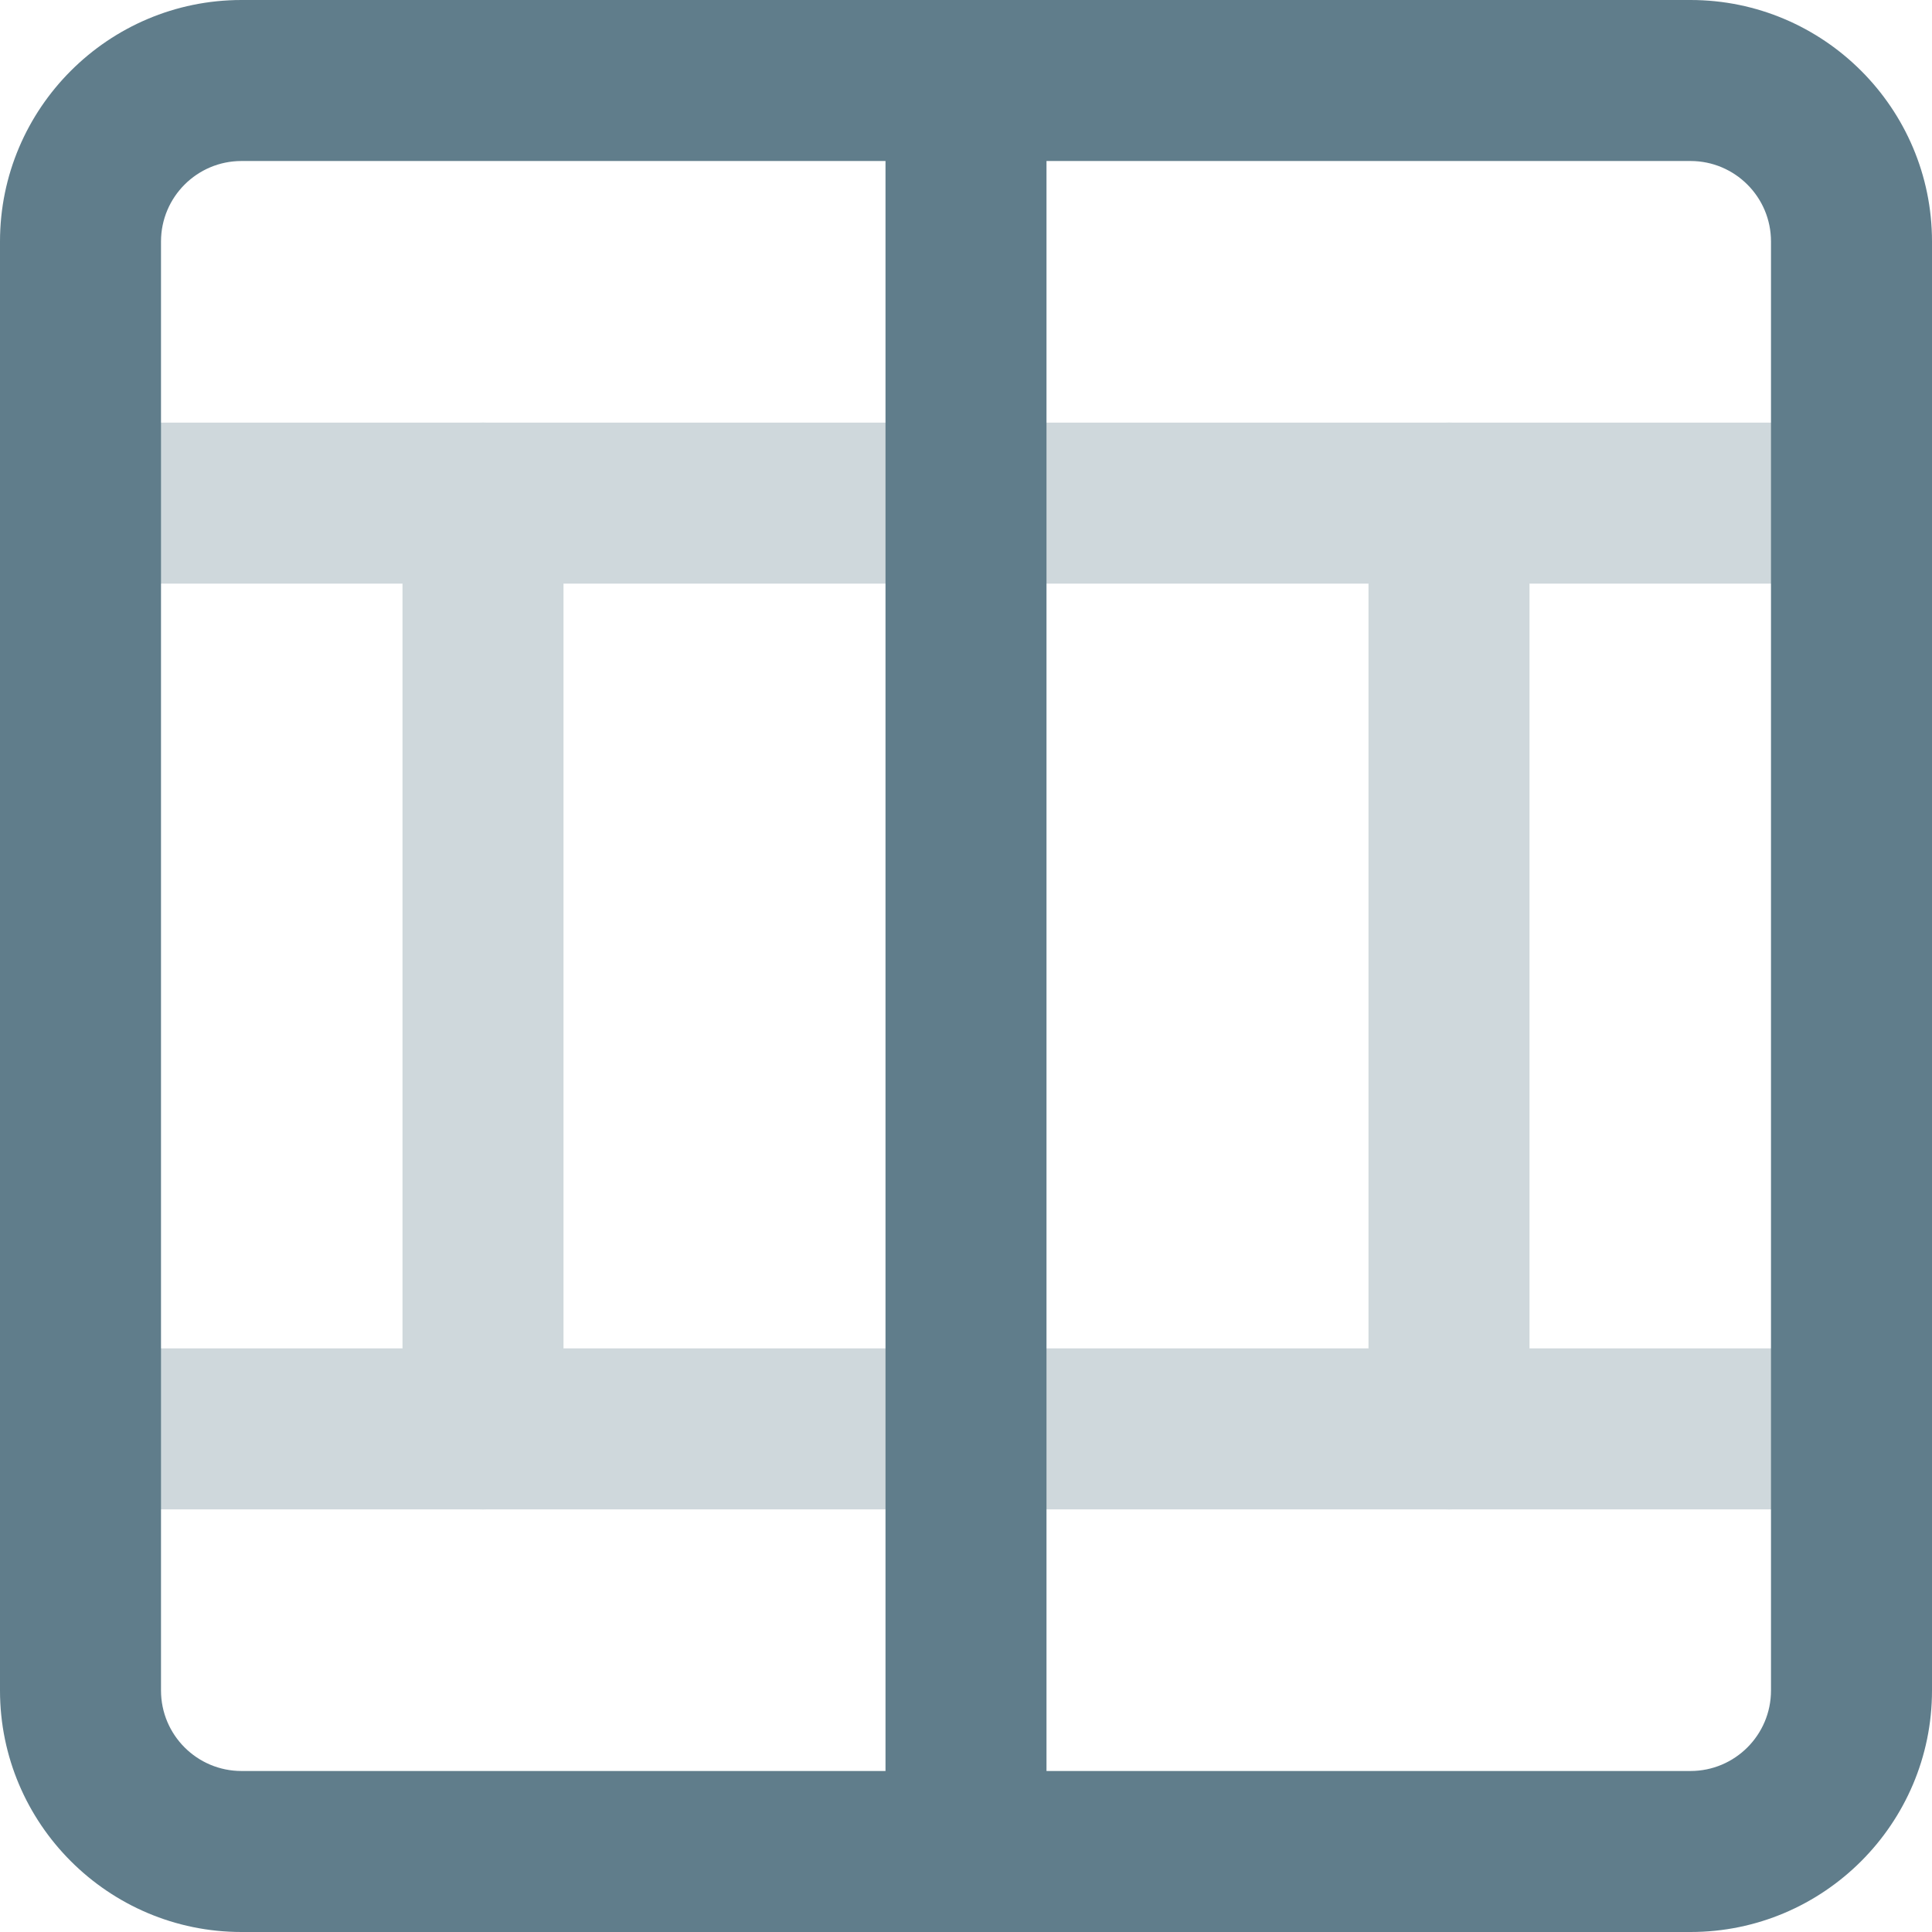 <svg height="512pt" viewBox="0 0 512 512" width="512pt" xmlns="http://www.w3.org/2000/svg"><g fill="#cfd8dc"><path d="m490.668 400h-469.336c-11.797 0-21.332-9.535-21.332-21.332s9.535-21.336 21.332-21.336h469.336c11.797 0 21.332 9.539 21.332 21.336s-9.535 21.332-21.332 21.332zm0 0"/><path d="m490.668 154.668h-469.336c-11.797 0-21.332-9.539-21.332-21.336s9.535-21.332 21.332-21.332h469.336c11.797 0 21.332 9.535 21.332 21.332s-9.535 21.336-21.332 21.336zm0 0"/><path d="m384 400c-11.797 0-21.332-9.535-21.332-21.332v-245.336c0-11.797 9.535-21.332 21.332-21.332s21.332 9.535 21.332 21.332v245.336c0 11.797-9.535 21.332-21.332 21.332zm0 0"/><path d="m128 400c-11.797 0-21.332-9.535-21.332-21.332v-245.336c0-11.797 9.535-21.332 21.332-21.332s21.332 9.535 21.332 21.332v245.336c0 11.797-9.535 21.332-21.332 21.332zm0 0"/></g><path d="m448 512h-384c-35.285 0-64-28.715-64-64v-384c0-35.285 28.715-64 64-64h384c35.285 0 64 28.715 64 64v384c0 35.285-28.715 64-64 64zm-384-469.332c-11.777 0-21.332 9.555-21.332 21.332v384c0 11.777 9.555 21.332 21.332 21.332h384c11.777 0 21.332-9.555 21.332-21.332v-384c0-11.777-9.555-21.332-21.332-21.332zm0 0" fill="#607d8b"/><path d="m256 512c-11.797 0-21.332-9.535-21.332-21.332v-469.336c0-11.797 9.535-21.332 21.332-21.332s21.332 9.535 21.332 21.332v469.336c0 11.797-9.535 21.332-21.332 21.332zm0 0" fill="#607d8b"/></svg>
